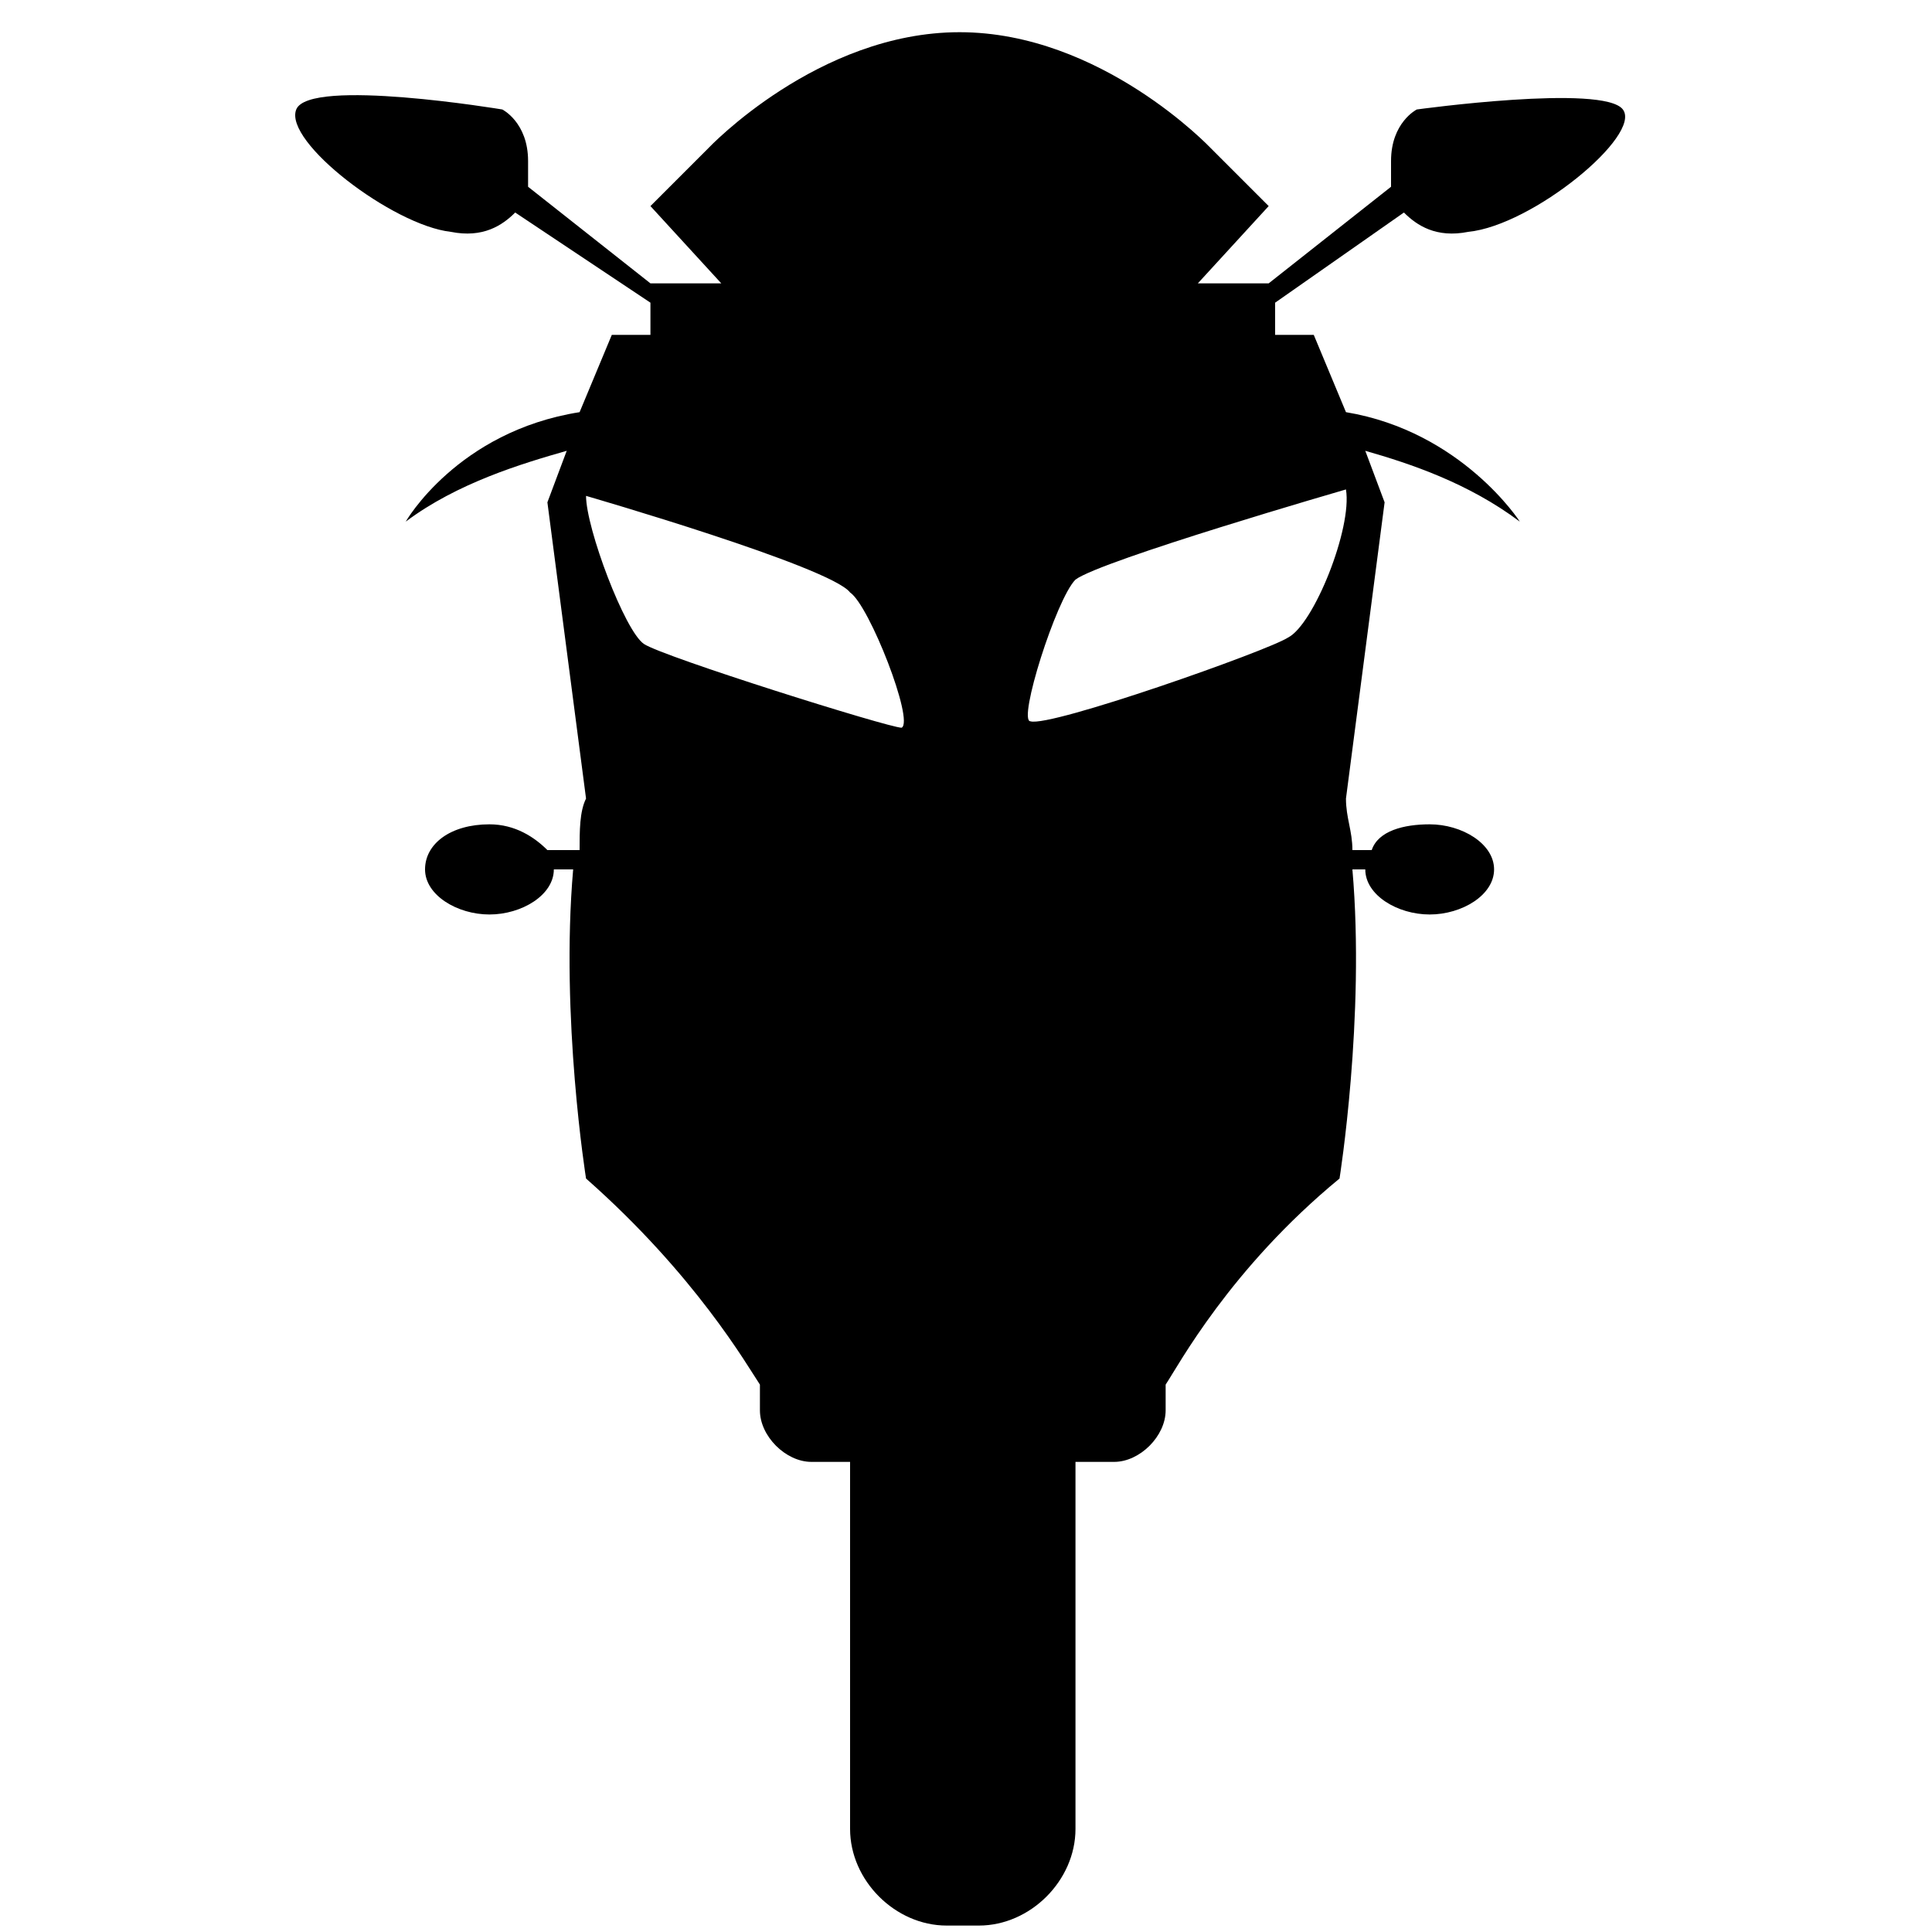 <?xml version="1.0" encoding="utf-8"?>
<!-- Generator: Adobe Illustrator 19.0.1, SVG Export Plug-In . SVG Version: 6.00 Build 0)  -->
<svg version="1.1" id="Layer_1" xmlns="http://www.w3.org/2000/svg" xmlns:xlink="http://www.w3.org/1999/xlink" x="0px" y="0px"
	 viewBox="-290 382 30 30" style="enable-background:new -290 382 30 30;" xml:space="preserve">
<g>
	<path d="M-268.2,385.3c0.2,0.2,0.5,0.4,1,0.3c1-0.1,2.7-1.5,2.4-1.9s-3.2,0-3.2,0s-0.4,0.2-0.4,0.8c0,0.1,0,0.3,0,0.4l-1.9,1.5
		h-1.1l1.1-1.2l-0.9-0.9c0,0-1.7-1.8-3.9-1.8s-3.9,1.8-3.9,1.8l-0.9,0.9l1.1,1.2h-1.1l-1.9-1.5c0-0.1,0-0.3,0-0.4
		c0-0.6-0.4-0.8-0.4-0.8s-3-0.5-3.2,0s1.5,1.8,2.4,1.9c0.5,0.1,0.8-0.1,1-0.3l2.1,1.4v0.5h-0.6l-0.5,1.2c-1.9,0.3-2.7,1.7-2.7,1.7
		c0.8-0.6,1.8-0.9,2.5-1.1l-0.3,0.8l0.6,4.6c-0.1,0.2-0.1,0.5-0.1,0.8h-0.5c-0.2-0.2-0.5-0.4-0.9-0.4c-0.6,0-1,0.3-1,0.7
		s0.5,0.7,1,0.7s1-0.3,1-0.7h0.3c-0.2,2.3,0.2,4.8,0.2,4.8c1.7,1.5,2.5,2.9,2.7,3.2v0.4c0,0.4,0.4,0.8,0.8,0.8h0.6v5.7
		c0,0.8,0.7,1.5,1.5,1.5h0.5c0.8,0,1.5-0.7,1.5-1.5v-5.7h0.6c0.4,0,0.8-0.4,0.8-0.8v-0.4c0.2-0.3,1-1.8,2.7-3.2c0,0,0.4-2.5,0.2-4.8
		h0.2c0,0.4,0.5,0.7,1,0.7s1-0.3,1-0.7s-0.5-0.7-1-0.7c-0.4,0-0.8,0.1-0.9,0.4h-0.3c0-0.3-0.1-0.5-0.1-0.8l0.6-4.6l-0.3-0.8
		c0.7,0.2,1.6,0.5,2.4,1.1c0,0-0.9-1.4-2.7-1.7l-0.5-1.2h-0.6v-0.5L-268.2,385.3z M-276,393.3c-0.2,0-3.7-1.1-4-1.3
		c-0.3-0.2-0.9-1.8-0.9-2.3c0,0,3.8,1.1,4.1,1.5C-276.5,391.4-275.8,393.2-276,393.3z M-269.1,389.6c0.1,0.6-0.5,2.1-0.9,2.3
		c-0.3,0.2-3.7,1.4-4,1.3c-0.2,0,0.4-1.9,0.7-2.2C-272.9,390.7-269.1,389.6-269.1,389.6z"/>
</g>
</svg>
